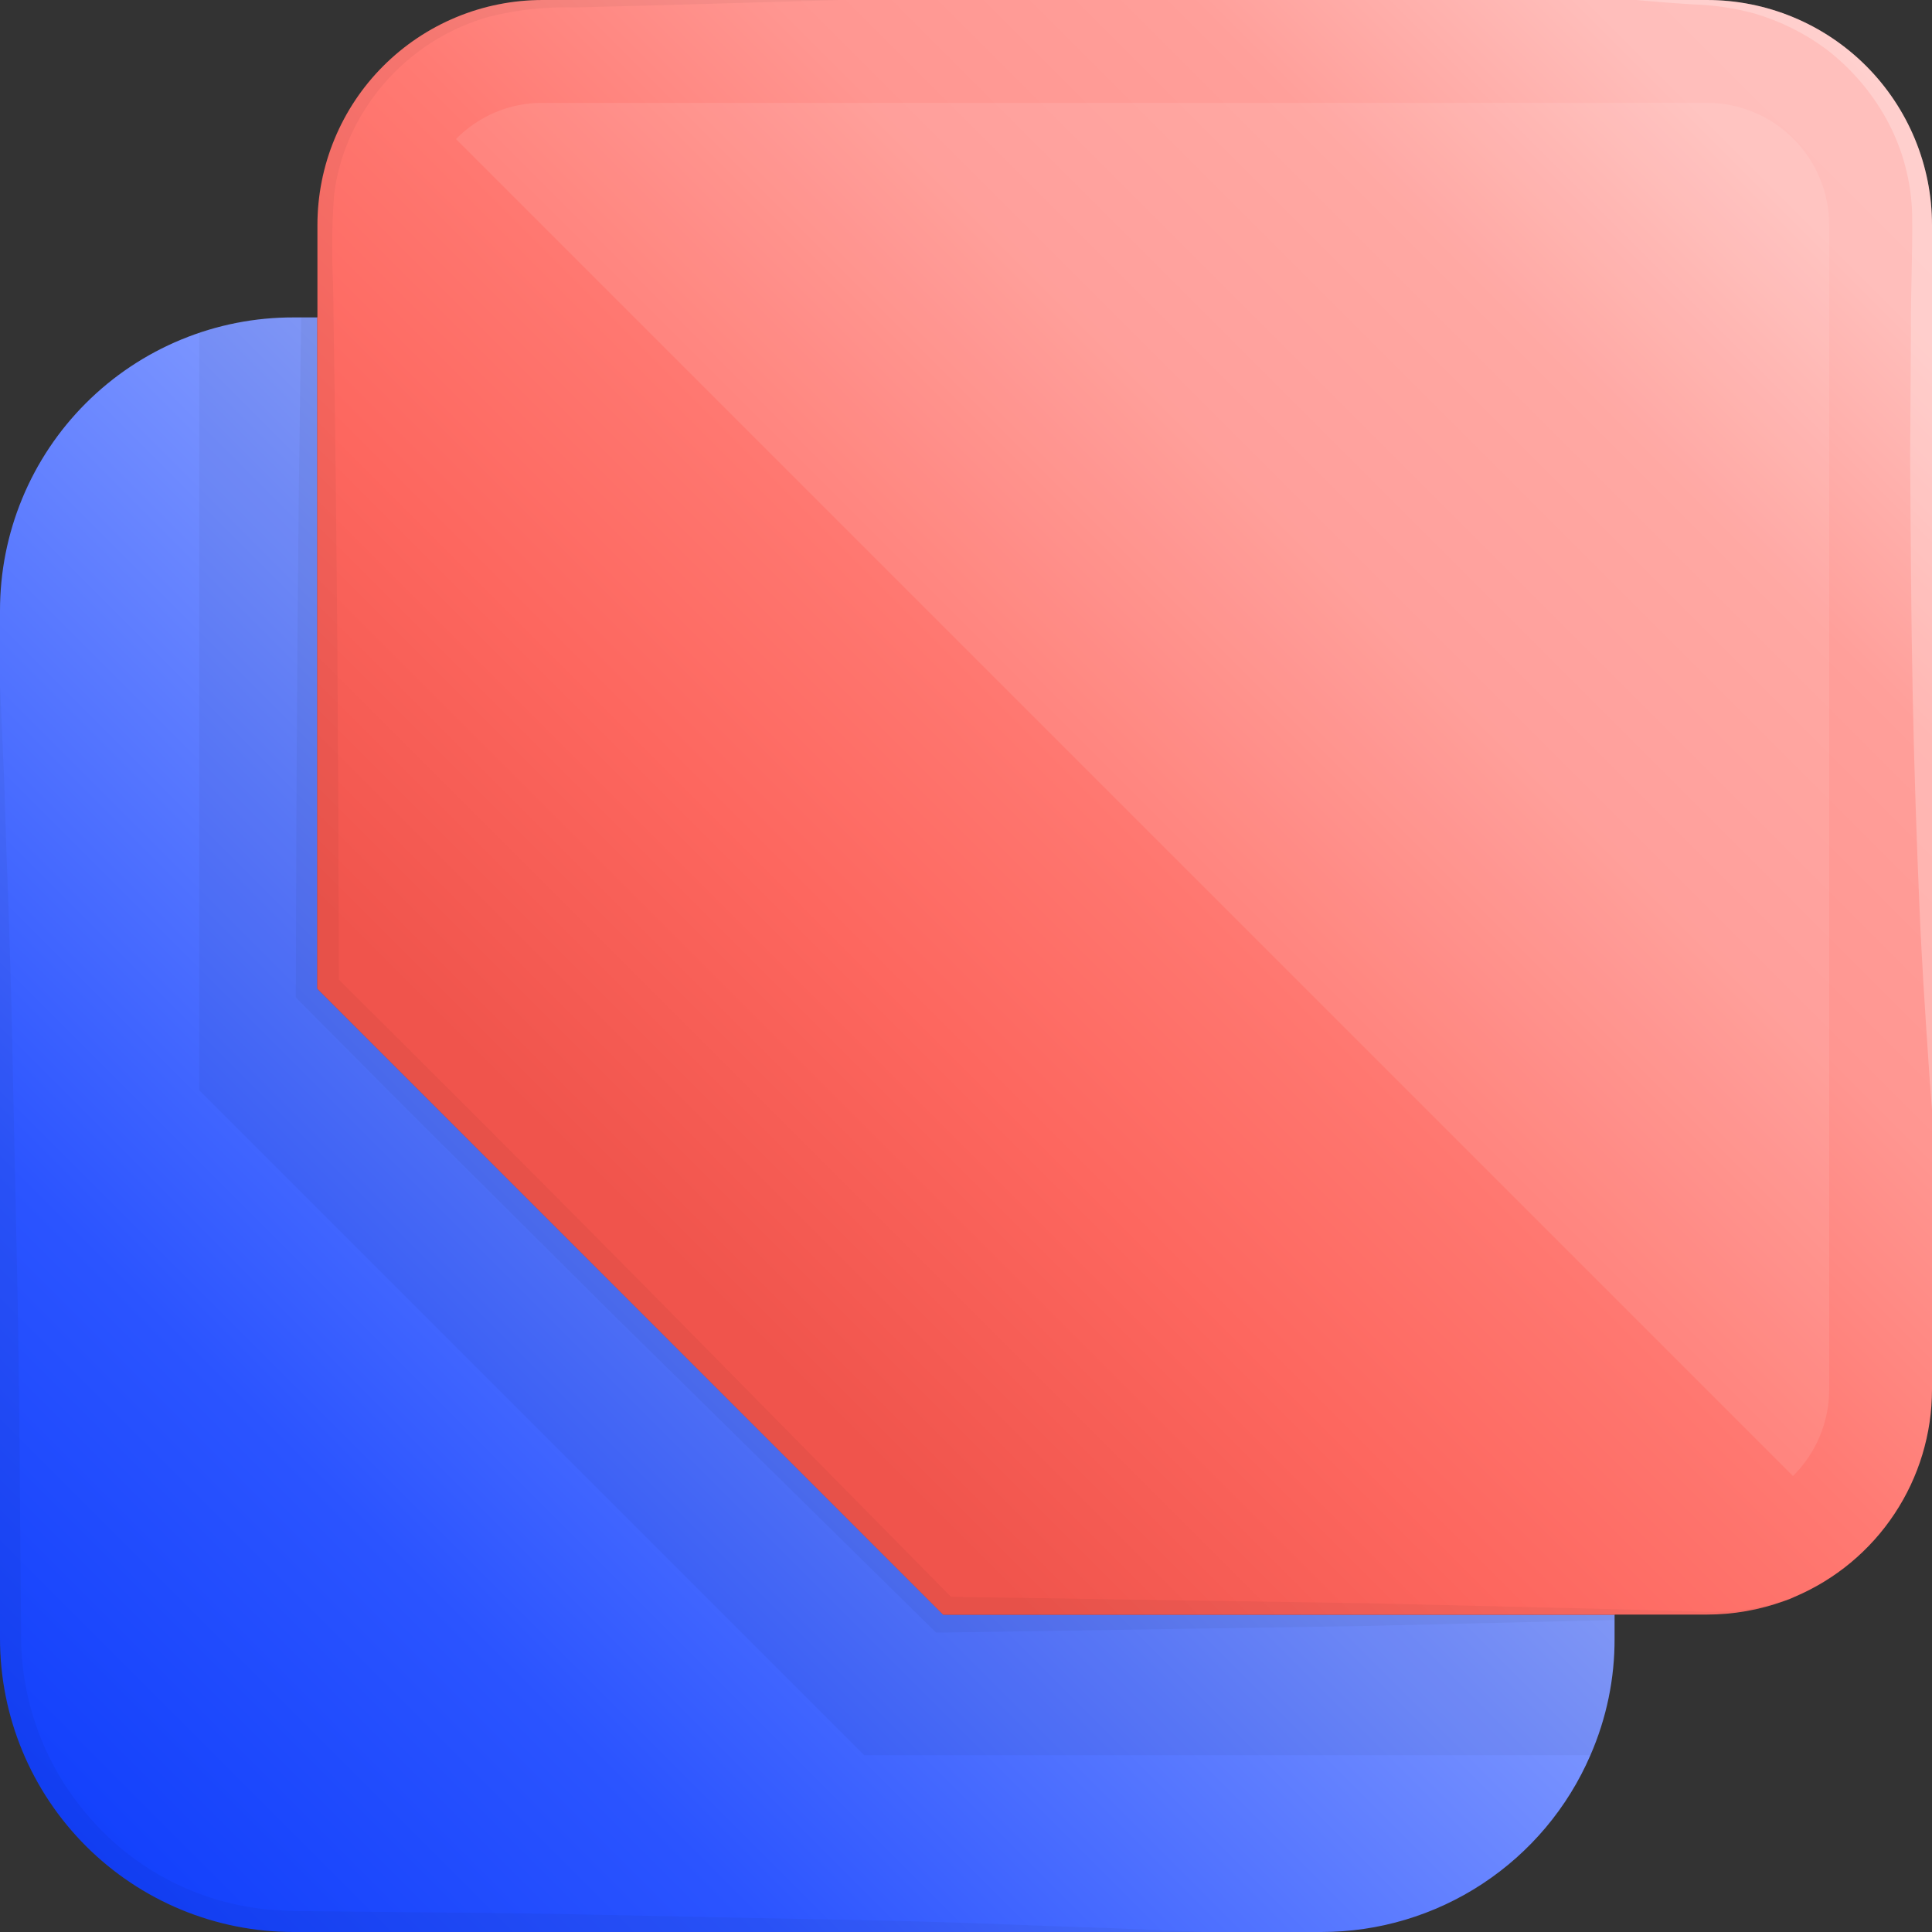 <svg width="60" height="60" viewBox="0 0 60 60" fill="none" xmlns="http://www.w3.org/2000/svg">
<rect x="0" y="0" width="60" height="60" fill="#333333" stroke="none"/>
<path d="M50.142 50.142V50.885C50.147 52.132 49.891 53.366 49.392 54.509C48.687 56.141 47.52 57.53 46.034 58.506C44.548 59.482 42.809 60.002 41.031 60H9.116C7.919 60 6.733 59.765 5.627 59.307C4.521 58.849 3.516 58.178 2.669 57.331C1.823 56.485 1.151 55.48 0.693 54.374C0.235 53.268 -0 52.082 4.27217e-06 50.885V18.965C-0.001 17.768 0.234 16.583 0.692 15.477C1.149 14.371 1.821 13.366 2.668 12.52C3.515 11.674 4.52 11.003 5.627 10.546C6.733 10.089 7.919 9.855 9.116 9.858H9.858V30.707L29.294 50.142H50.142Z" fill="url(#paint0_linear_34_26)"/>
<g style="mix-blend-mode:multiply" opacity="0.2">
<g style="mix-blend-mode:multiply" opacity="0.2">
<path d="M50.143 50.142V50.885C50.147 52.132 49.892 53.366 49.393 54.509H26.836L6.187 33.859V10.336C7.13 10.018 8.12 9.856 9.116 9.858H9.858V30.707L29.294 50.142H50.143Z" fill="black"/>
</g>
</g>
<path d="M9.855 9.855V30.705L29.291 50.146H50.146V9.855H9.855Z" fill="url(#paint1_linear_34_26)"/>
<path d="M60 6.992V43.15C60 44.525 59.595 45.869 58.835 47.014C58.076 48.16 56.996 49.056 55.731 49.592C55.627 49.642 55.521 49.685 55.411 49.72C54.641 49.999 53.828 50.142 53.008 50.142H29.294L9.858 30.707V6.992C9.858 6.074 10.038 5.164 10.39 4.316C10.741 3.467 11.256 2.696 11.906 2.047C12.555 1.398 13.326 0.883 14.174 0.532C15.023 0.18 15.932 -0 16.851 4.98828e-07H53.008C53.926 -0 54.836 0.18 55.684 0.532C56.533 0.883 57.303 1.398 57.953 2.047C58.602 2.697 59.117 3.468 59.468 4.316C59.82 5.164 60.001 6.074 60 6.992Z" fill="url(#paint2_linear_34_26)"/>
<g style="mix-blend-mode:screen" opacity="0.5">
<g style="mix-blend-mode:screen" opacity="0.5">
<path d="M60 6.992V34.458C60 34.458 59.945 33.82 59.873 32.71C59.8 31.6 59.689 30.012 59.608 28.112C59.527 26.212 59.449 23.986 59.401 21.599C59.352 19.212 59.337 16.682 59.322 14.144C59.329 12.875 59.337 11.598 59.345 10.352C59.337 9.116 59.401 7.839 59.385 6.713C59.368 5.654 59.091 4.615 58.579 3.688C58.112 2.846 57.476 2.109 56.711 1.524C56.044 1.031 55.296 0.658 54.5 0.423C53.869 0.25 53.218 0.153 52.564 0.136C51.455 0.064 50.824 0 50.824 0H53.011C53.929 0 54.838 0.181 55.686 0.533C56.534 0.884 57.305 1.399 57.954 2.048C58.603 2.698 59.117 3.468 59.469 4.317C59.82 5.165 60 6.074 60 6.992Z" fill="white"/>
</g>
</g>
<g style="mix-blend-mode:multiply" opacity="0.2">
<g style="mix-blend-mode:multiply" opacity="0.2">
<path d="M55.731 49.592C55.628 49.642 55.521 49.685 55.411 49.72C54.641 49.999 53.828 50.142 53.008 50.142H50.143V50.31L49.175 50.334L42.542 50.493L29.292 50.701H29.068L28.901 50.534L19.109 40.892C15.86 37.659 12.611 34.434 9.386 31.178L9.188 30.978V30.707C9.203 23.754 9.243 16.81 9.355 9.858H9.857V6.992C9.857 6.074 10.038 5.164 10.389 4.316C10.74 3.467 11.256 2.696 11.905 2.047C12.554 1.398 13.325 0.883 14.174 0.532C15.022 0.18 15.932 -0 16.85 4.98828e-07H26.078L20.586 0.16L17.84 0.231C16.948 0.204 16.056 0.301 15.19 0.519C13.499 0.997 12.063 2.117 11.187 3.64C10.754 4.386 10.477 5.211 10.373 6.067C10.31 6.959 10.299 7.855 10.341 8.749C10.349 9.116 10.357 9.491 10.357 9.858C10.469 16.714 10.509 23.57 10.524 30.427C13.71 33.588 16.881 36.766 20.039 39.958L29.534 49.592L42.544 49.791L49.177 49.951L50.145 49.975L52.493 50.038C53.041 50.074 53.591 50.06 54.137 49.999C54.682 49.926 55.217 49.789 55.731 49.592Z" fill="black"/>
</g>
</g>
<g style="mix-blend-mode:multiply" opacity="0.2">
<g style="mix-blend-mode:multiply" opacity="0.2">
<path d="M37.379 60H9.116C7.919 60 6.733 59.765 5.627 59.307C4.521 58.849 3.516 58.178 2.669 57.331C1.823 56.485 1.151 55.48 0.693 54.374C0.235 53.268 -0 52.082 1.70101e-07 50.885V21.288C1.70101e-07 21.288 0.048 22.413 0.136 24.393C0.184 26.364 0.319 29.182 0.384 32.566C0.448 35.951 0.56 39.894 0.599 44.124C0.615 46.236 0.639 48.427 0.655 50.646C0.618 52.752 1.359 54.798 2.737 56.392C4.094 57.987 5.999 59.016 8.077 59.274C8.317 59.321 8.62 59.313 8.891 59.338L9.091 59.346L9.131 59.354C9.131 59.346 9.162 59.354 9.162 59.354H9.682C10.233 59.362 10.775 59.362 11.326 59.37C12.411 59.386 13.489 59.394 14.543 59.401C18.773 59.45 22.716 59.562 26.1 59.617C29.484 59.672 32.303 59.817 34.285 59.872C36.254 59.951 37.379 60 37.379 60Z" fill="black"/>
</g>
</g>
<g style="mix-blend-mode:screen" opacity="0.3">
<g style="mix-blend-mode:screen" opacity="0.3">
<path d="M56.808 6.992V43.15C56.807 43.651 56.707 44.146 56.514 44.608C56.321 45.07 56.038 45.488 55.682 45.84L14.16 4.319C14.511 3.961 14.929 3.678 15.391 3.484C15.854 3.291 16.349 3.192 16.85 3.193H53.008C54.015 3.194 54.981 3.595 55.693 4.307C56.406 5.019 56.806 5.985 56.808 6.992Z" fill="white"/>
</g>
</g>
<defs>
<linearGradient id="paint0_linear_34_26" x1="2.106" y1="57.894" x2="32.643" y2="27.357" gradientUnits="userSpaceOnUse">
<stop stop-color="#113FFB"/>
<stop offset="0.322" stop-color="#2B54FF"/>
<stop offset="1" stop-color="#92A7FF"/>
</linearGradient>
<linearGradient id="paint1_linear_34_26" x1="2.119" y1="57.882" x2="32.66" y2="27.341" gradientUnits="userSpaceOnUse">
<stop stop-color="#F0544C"/>
<stop offset="0.322" stop-color="#F0544C"/>
<stop offset="1" stop-color="#F0544C"/>
</linearGradient>
<linearGradient id="paint2_linear_34_26" x1="20.889" y1="39.111" x2="68.374" y2="-8.374" gradientUnits="userSpaceOnUse">
<stop stop-color="#F0544C"/>
<stop offset="0.162" stop-color="#FD675F"/>
<stop offset="0.307" stop-color="#FF7A73"/>
<stop offset="0.446" stop-color="#FF9691"/>
<stop offset="0.581" stop-color="#FF9F9A"/>
<stop offset="0.712" stop-color="#FFBEBB"/>
<stop offset="0.842" stop-color="#FFC1BE"/>
<stop offset="0.967" stop-color="#FDD3D1"/>
<stop offset="1" stop-color="white"/>
</linearGradient>
</defs>
</svg>
